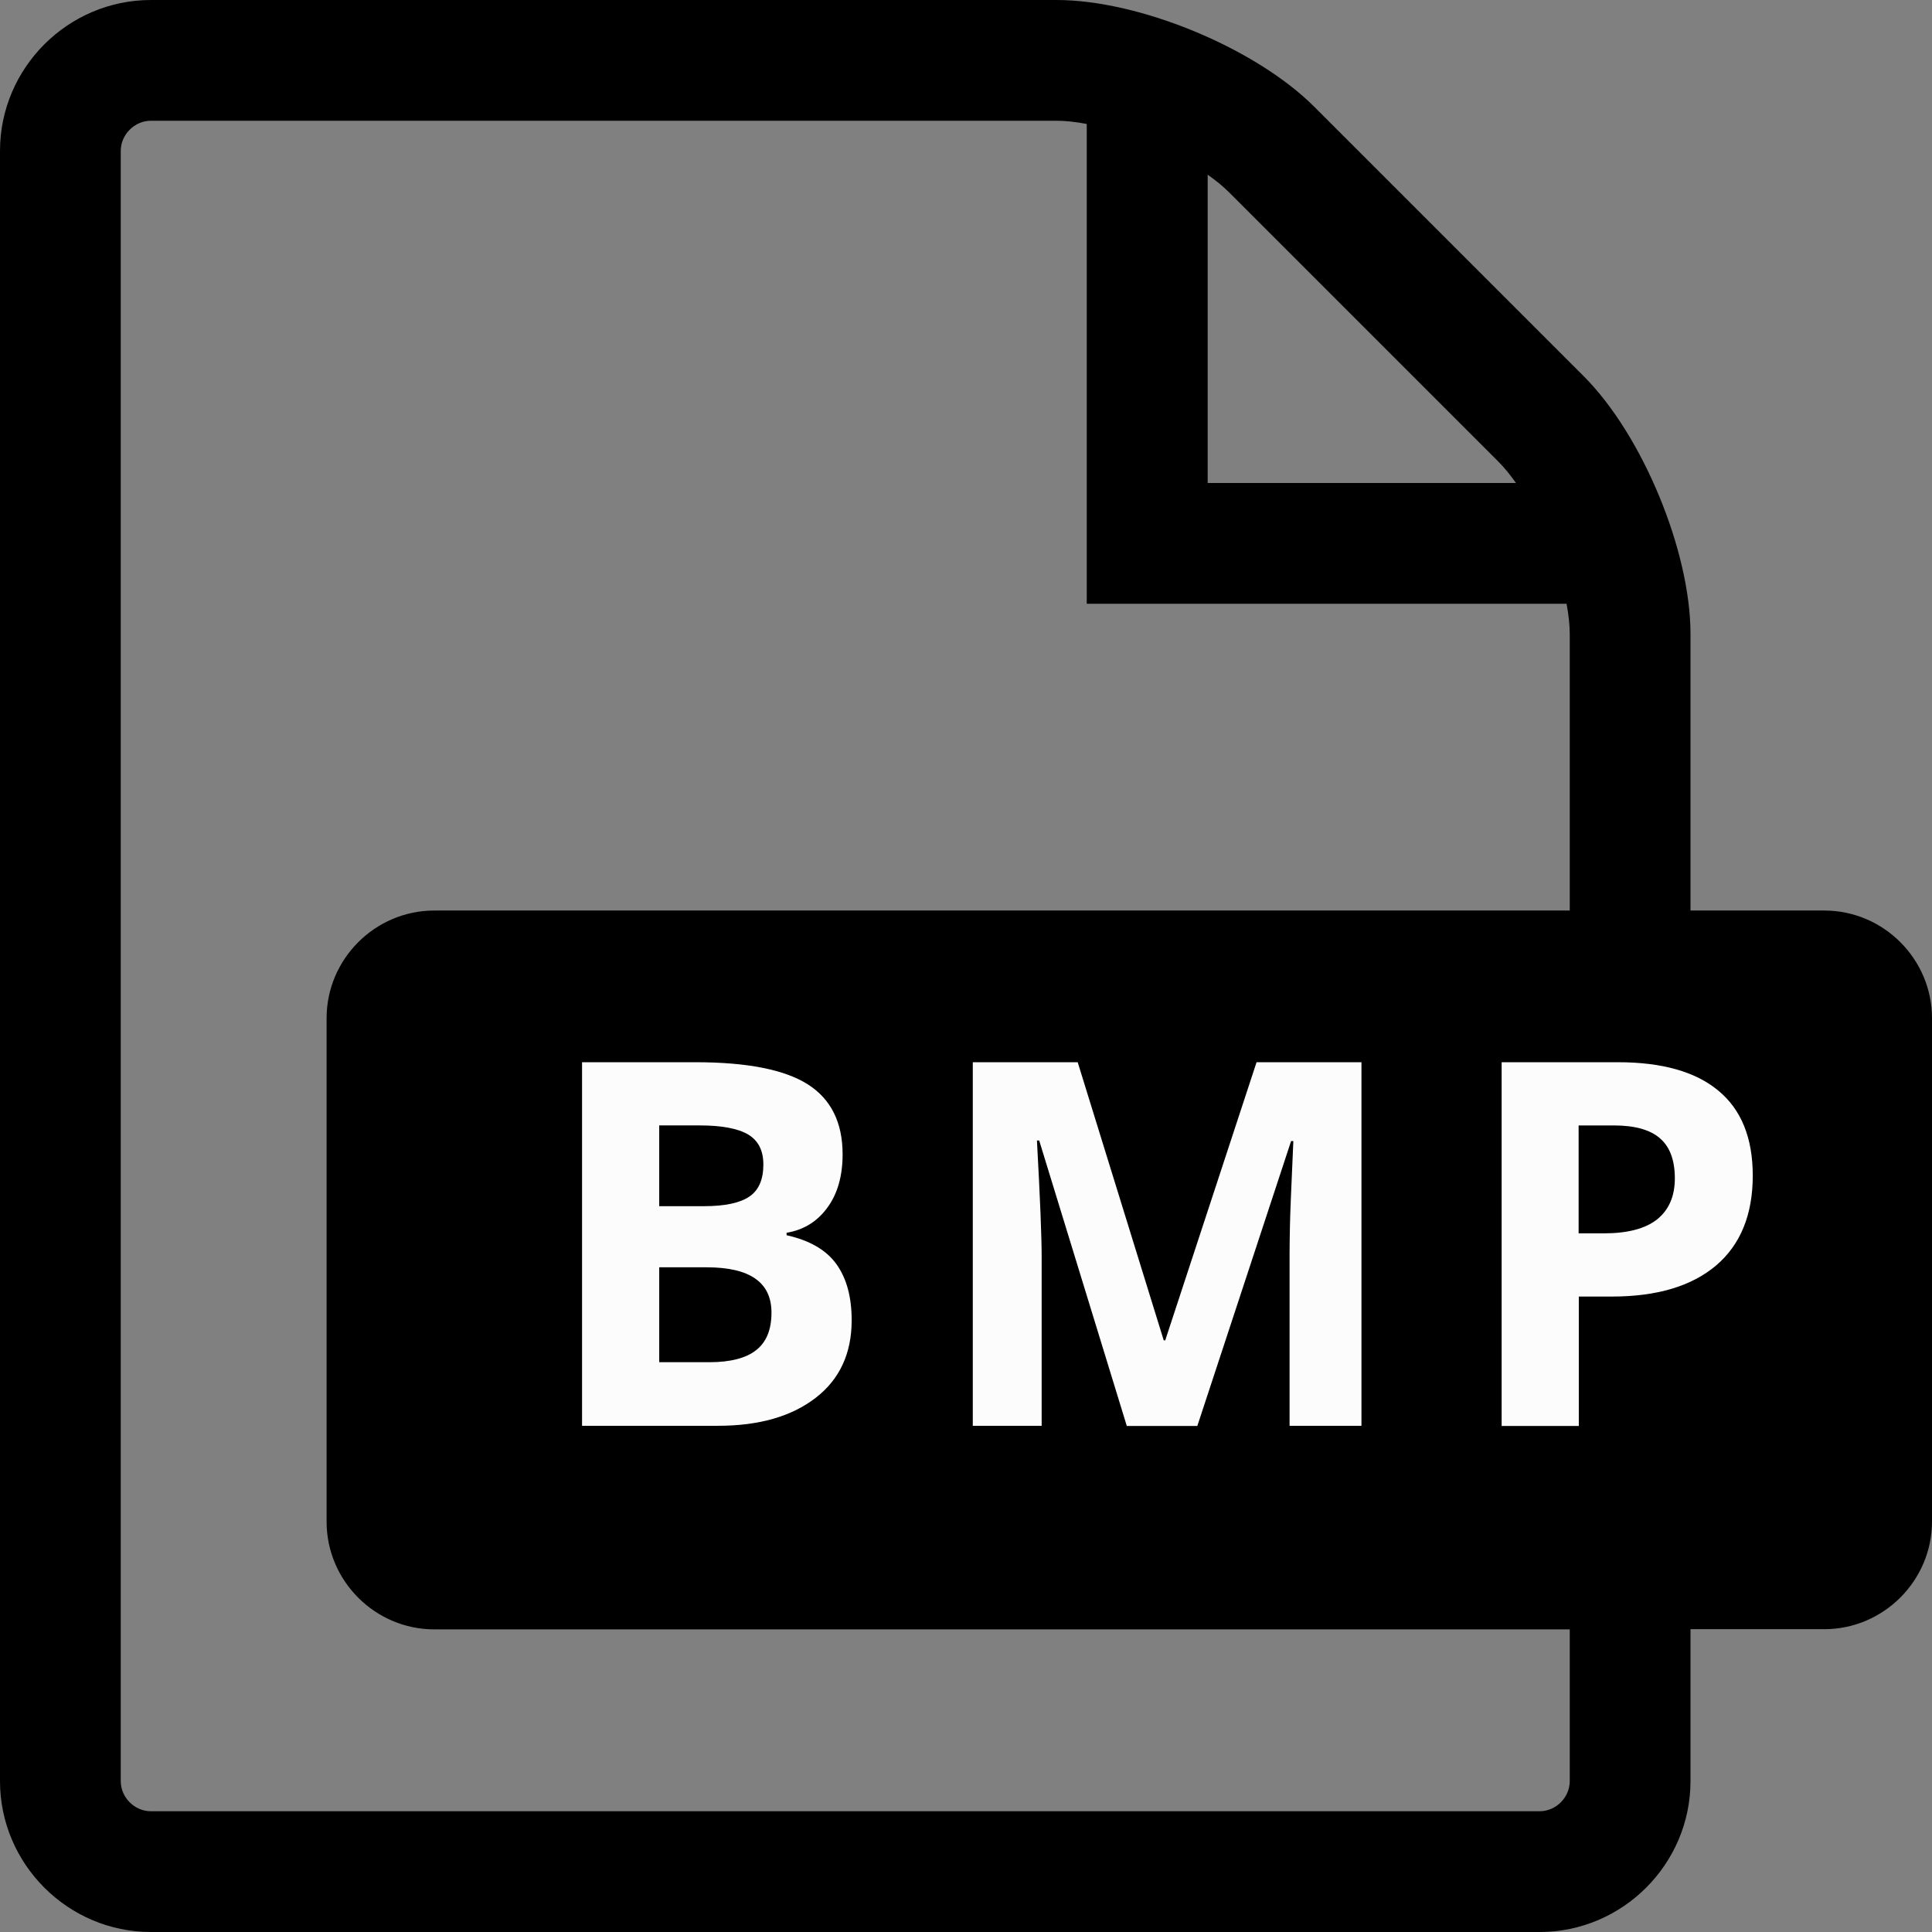 <svg version="1.1" id="Layer_1" xmlns="http://www.w3.org/2000/svg" xmlns:xlink="http://www.w3.org/1999/xlink" x="0px" y="0px"
	 viewBox="0 0 1024 1024" style="enable-background:new 0 0 1024 1024;" xml:space="preserve">
<rect x="0" y="0" width="1024" height="1024" fill="#808080" stroke="none"/>
<style type="text/css">
	.st0{fill:#FCFCFC;}
</style>
<path d="M966.9,482.6H896V336c0-44-25.5-105.5-56.6-136.6l0,0L696.6,56.6C665.5,25.5,604,0,560,0H80C36,0,0,36,0,80v864
	c0,44,36,80,80,80h736c44,0,80-36,80-80v-80.5h70.9c31.4,0,57.1-25.7,57.1-57.1V539.7C1024,508.3,998.3,482.6,966.9,482.6z
	 M640.1,92.6c4.4,3.1,8.2,6.2,11.3,9.3l142.8,142.8c3.1,3.1,6.2,6.9,9.3,11.3H640.1V92.6z M832,944c0,8.7-7.3,16-16,16H80
	c-8.7,0-16-7.3-16-16V80c0-8.7,7.3-16,16-16h480c4.8,0,10.2,0.6,16,1.7V320h254.3c1.1,5.8,1.7,11.2,1.7,16v146.6H230.2
	c-31.4,0-57.1,25.7-57.1,57.1v266.8c0,31.4,25.7,57.1,57.1,57.1H832V944z"/>
<g>
	<path class="st0" d="M308.6,563h60c27.3,0,47.2,3.9,59.5,11.7c12.3,7.8,18.5,20.2,18.5,37.1c0,11.5-2.7,21-8.1,28.3
		c-5.4,7.4-12.6,11.8-21.6,13.3v1.3c12.2,2.7,21,7.8,26.4,15.3c5.4,7.5,8.1,17.4,8.1,29.8c0,17.6-6.4,31.3-19.1,41.1
		c-12.7,9.8-29.9,14.8-51.7,14.8h-72.1V563z M349.4,639.3h23.7c11.1,0,19.1-1.7,24.1-5.1c5-3.4,7.4-9.1,7.4-17
		c0-7.4-2.7-12.7-8.1-15.9c-5.4-3.2-14-4.8-25.6-4.8h-21.5V639.3z M349.4,671.7V722h26.6c11.2,0,19.6-2.2,24.9-6.5
		c5.4-4.3,8-10.9,8-19.8c0-16-11.4-24-34.3-24H349.4z"/>
	<path class="st0" d="M597.2,755.7l-46.4-151.2h-1.2c1.7,30.8,2.5,51.3,2.5,61.6v89.6h-36.5V563h55.6l45.6,147.4h0.8L666,563h55.6
		v192.7h-38.1v-91.2c0-4.3,0.1-9.3,0.2-14.9c0.1-5.6,0.7-20.6,1.8-44.8h-1.2l-49.7,151H597.2z"/>
	<path class="st0" d="M929,623.1c0,20.7-6.5,36.6-19.4,47.6c-13,11-31.4,16.5-55.3,16.5h-17.5v68.6h-40.9V563h61.6
		c23.4,0,41.2,5,53.3,15.1C922.9,588.1,929,603.1,929,623.1z M836.7,653.7h13.4c12.6,0,22-2.5,28.2-7.4c6.2-5,9.4-12.2,9.4-21.7
		c0-9.6-2.6-16.7-7.8-21.2c-5.2-4.6-13.4-6.9-24.6-6.9h-18.6V653.7z"/>
</g>
</svg>
